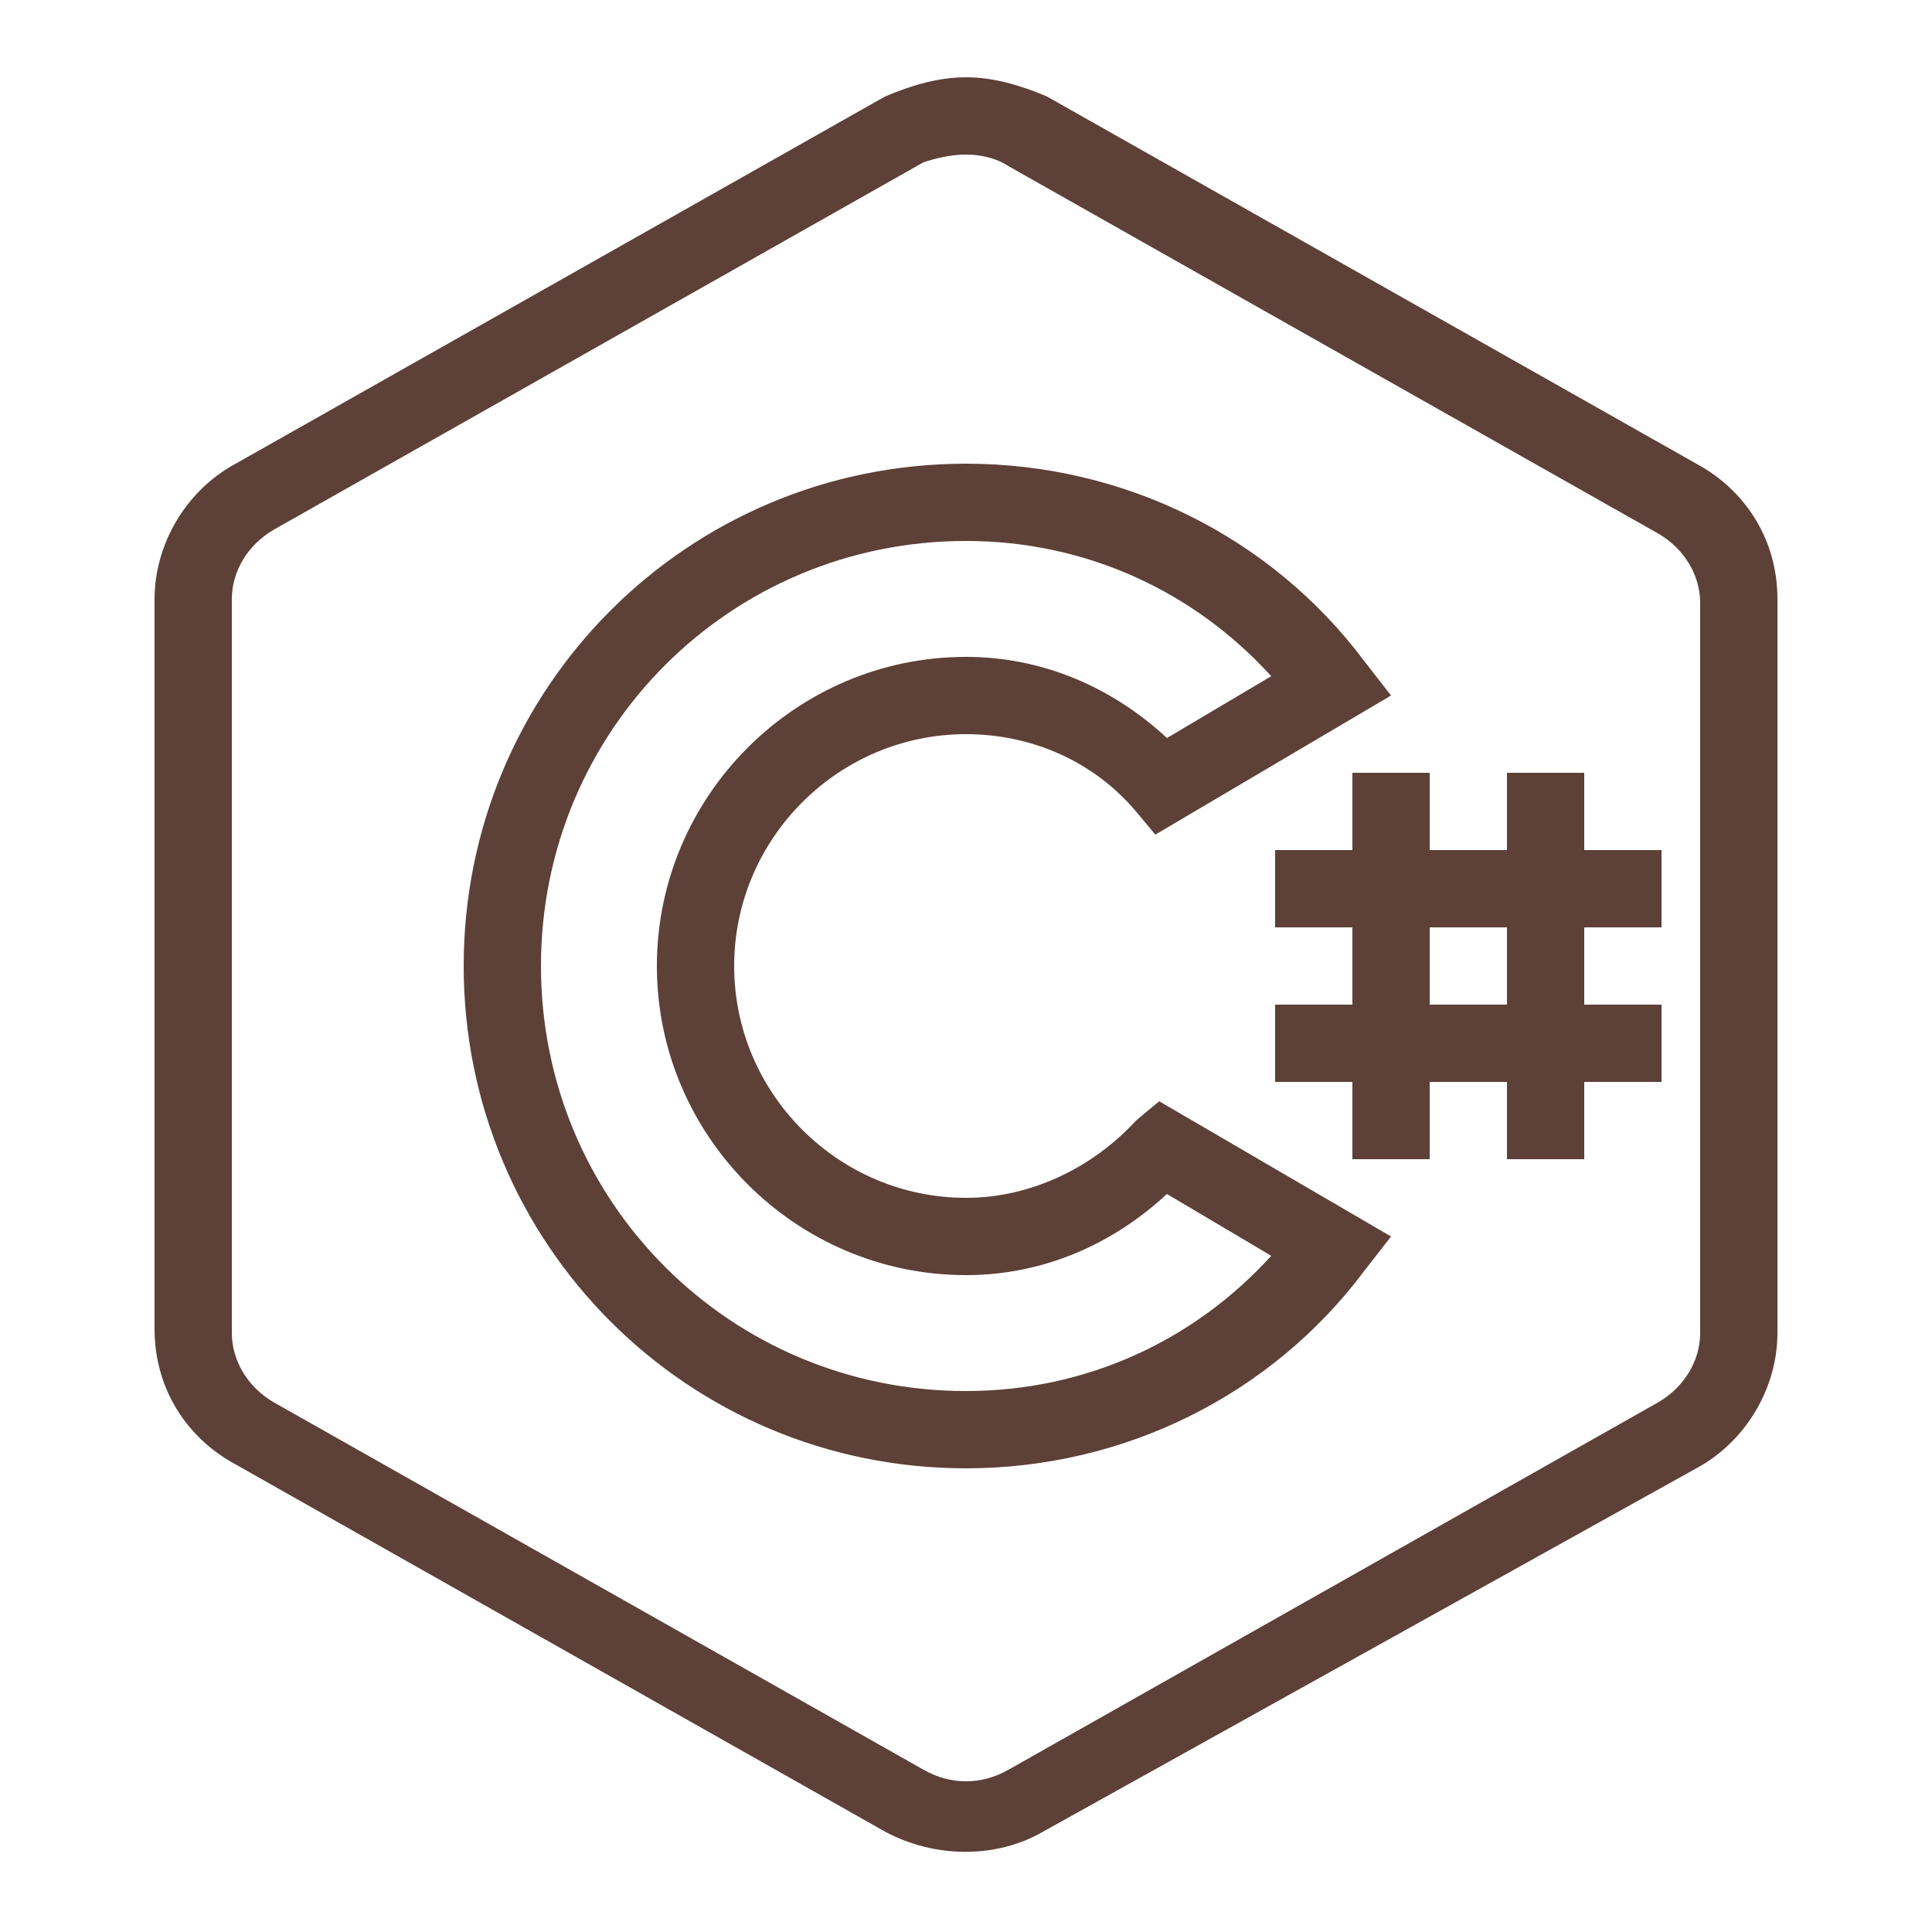 <?xml version="1.0" encoding="utf-8"?>
<!-- Generator: Adobe Illustrator 24.3.0, SVG Export Plug-In . SVG Version: 6.00 Build 0)  -->
<svg version="1.1" id="Layer_1" xmlns="http://www.w3.org/2000/svg" xmlns:xlink="http://www.w3.org/1999/xlink" x="0px" y="0px"
	 viewBox="0 0 50 50" style="enable-background:new 0 0 50 50;" xml:space="preserve">
<style type="text/css">
	.st0{fill:#5D4037;}
</style>
<path class="st0" d="M25,2c-0.7,0-1.4,0.2-2.1,0.5L6.1,12C4.8,12.7,4,14.1,4,15.5v18.9c0,1.5,0.8,2.8,2.1,3.5l16.8,9.5
	c1.3,0.7,2.9,0.7,4.1,0L43.9,38c1.3-0.7,2.1-2.1,2.1-3.5V15.5c0-1.5-0.8-2.8-2.1-3.5L27.1,2.5C26.4,2.2,25.7,2,25,2z M25,4
	c0.4,0,0.8,0.1,1.1,0.3l16.8,9.5c0.7,0.4,1.1,1.1,1.1,1.8v18.9c0,0.7-0.4,1.4-1.1,1.8l-16.8,9.5c-0.7,0.4-1.5,0.4-2.2,0L7.1,36.3
	C6.4,35.9,6,35.2,6,34.5V15.5c0-0.7,0.4-1.4,1.1-1.8l16.8-9.5C24.2,4.1,24.6,4,25,4z M25,12c-7.2,0-13,5.8-13,13s5.8,13,13,13
	c4.1,0,7.9-1.9,10.3-5.1L36,32L30,28.5L29.4,29c-1.1,1.2-2.7,2-4.4,2c-3.3,0-6-2.7-6-6s2.7-6,6-6c1.7,0,3.3,0.7,4.4,2l0.5,0.6L36,18
	l-0.7-0.9C32.9,13.9,29.1,12,25,12z M25,14c3.1,0,5.9,1.3,7.9,3.5l-2.7,1.6C28.8,17.8,27,17,25,17c-4.4,0-8,3.6-8,8s3.6,8,8,8
	c2,0,3.8-0.8,5.2-2.1l2.7,1.6C30.9,34.7,28.1,36,25,36c-6.1,0-11-4.9-11-11S18.9,14,25,14z M35,20v2h-2v2h2v2h-2v2h2v2h2v-2h2v2h2
	v-2h2v-2h-2v-2h2v-2h-2v-2h-2v2h-2v-2H35z M37,24h2v2h-2V24z"/>
<rect x="-88.5" y="-44.8" class="st0" width="42.1" height="37"/>
</svg>

